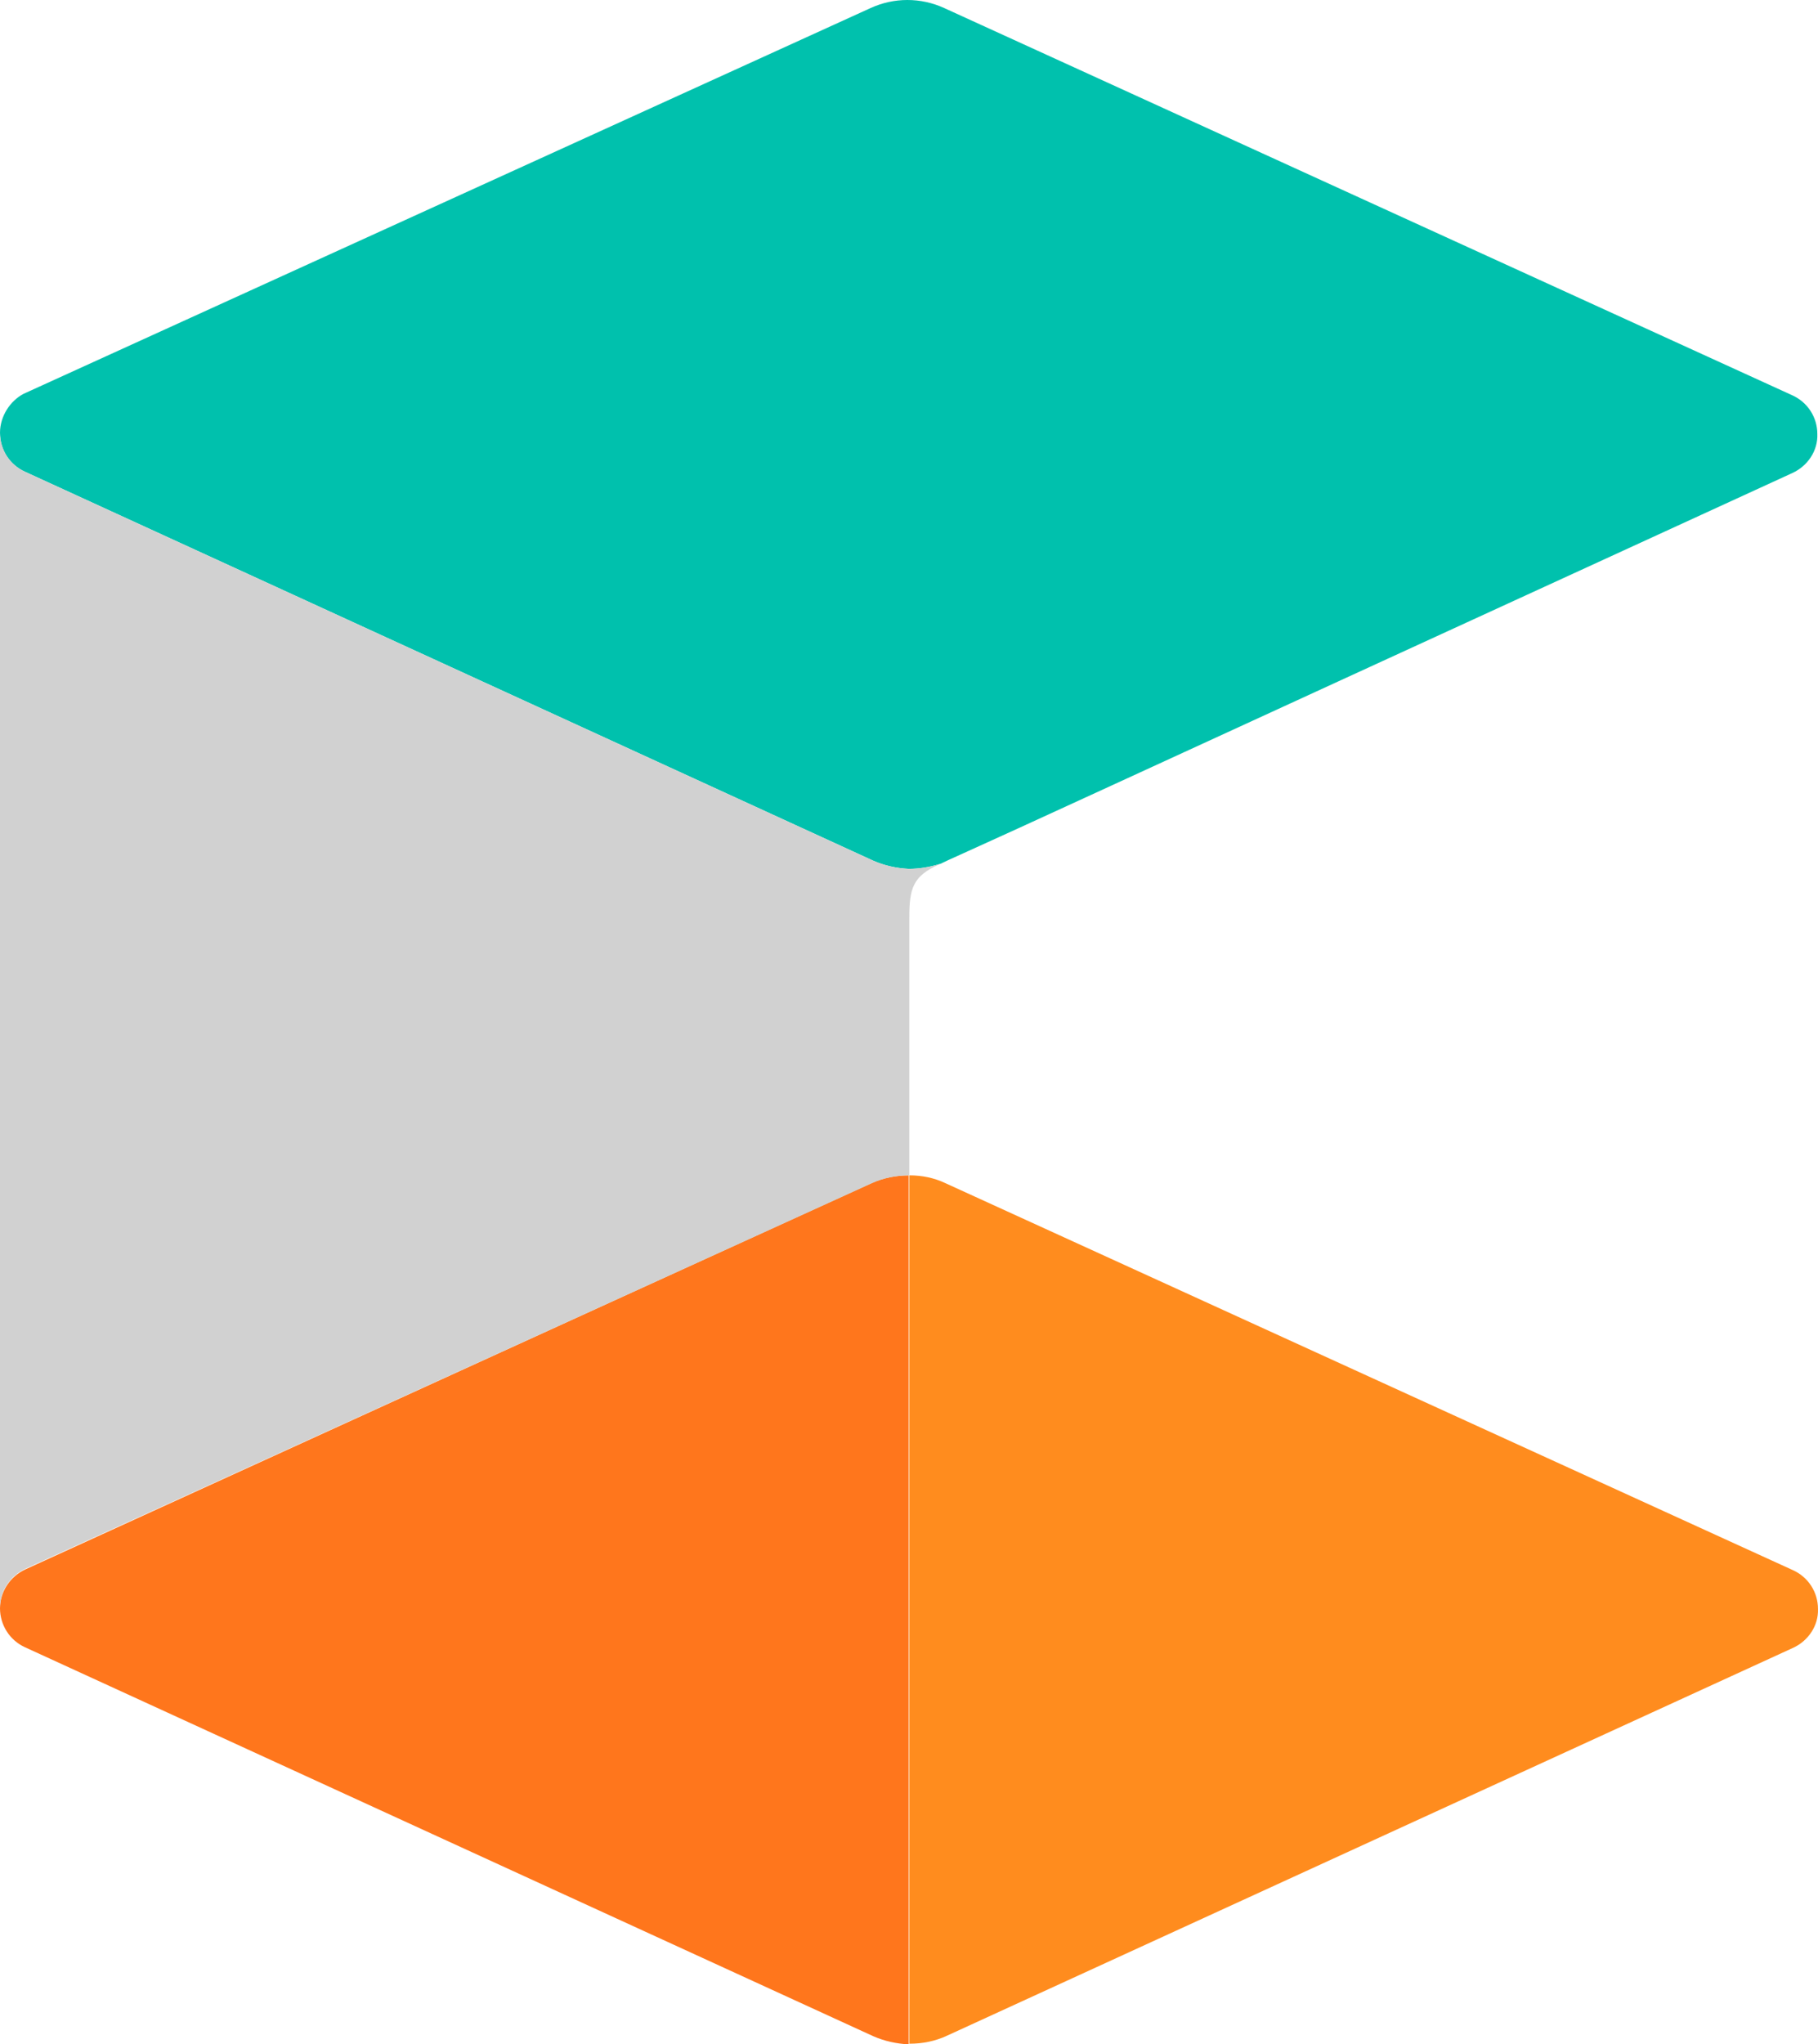 <svg xmlns="http://www.w3.org/2000/svg" xml:space="preserve" id="svg362" width="284.904" height="320.175" x="0" y="0" version="1.1"><style id="style342" type="text/css">.st0{fill:#fff}.st5{fill:#003037}</style><g id="Logo_RGB_Claim" transform="translate(-157.5 -157.925)"><g id="g358"><g id="g356"><g id="g346"><path id="path344" d="M161.5 403.7c-2.4 1.1-4 3.5-4 6.1 0 2.6 1.5 5 3.9 6.1l132.9 60.9c1.8.8 3.7 1.2 5.6 1.3V342c-2 0-4 .4-5.8 1.2z" style="fill:#ff761c"/></g><g id="g352"><path id="path348" d="M300 342v136c2.1 0 4.1-.4 6-1.3L438.5 416c2.4-1.1 4-3.5 3.9-6.1 0-2.6-1.5-5-4-6.1l-132.8-60.6c-1.7-.8-3.6-1.2-5.6-1.2" style="fill:#ff8c1e"/><path id="path350" d="M157.5 225.7c0 2.7 1.5 5 3.9 6.1l132.9 60.9c1.8.8 3.7 1.2 5.6 1.3 1.7 0 3.4-.3 5-.8 1.3-.6 1-.5 3.7-1.7 13.7-6.2 4.6-2.1 129.8-59.5 2.4-1.1 4-3.5 3.9-6.1 0-2.6-1.5-5-4-6.1l-132.8-60.6c-3.7-1.7-7.9-1.7-11.6 0l-132.7 60.4c-2.1 1.1-3.7 3.5-3.7 6.1" style="fill:#00c1ad"/></g><path id="path354" d="M300 301.6V342c-2 0-4 .4-5.8 1.2l-132.7 60.4c-2.4 1.1-4 3.5-4 6.1v-184c0 2.6 1.5 5 3.9 6.1l132.9 60.9c1.8.8 3.7 1.2 5.6 1.3 1.7 0 3.4-.3 5-.8l-.2.1c-4.1 1.8-4.7 3.7-4.7 8.3" style="fill:#d1d1d1"/></g></g></g></svg>